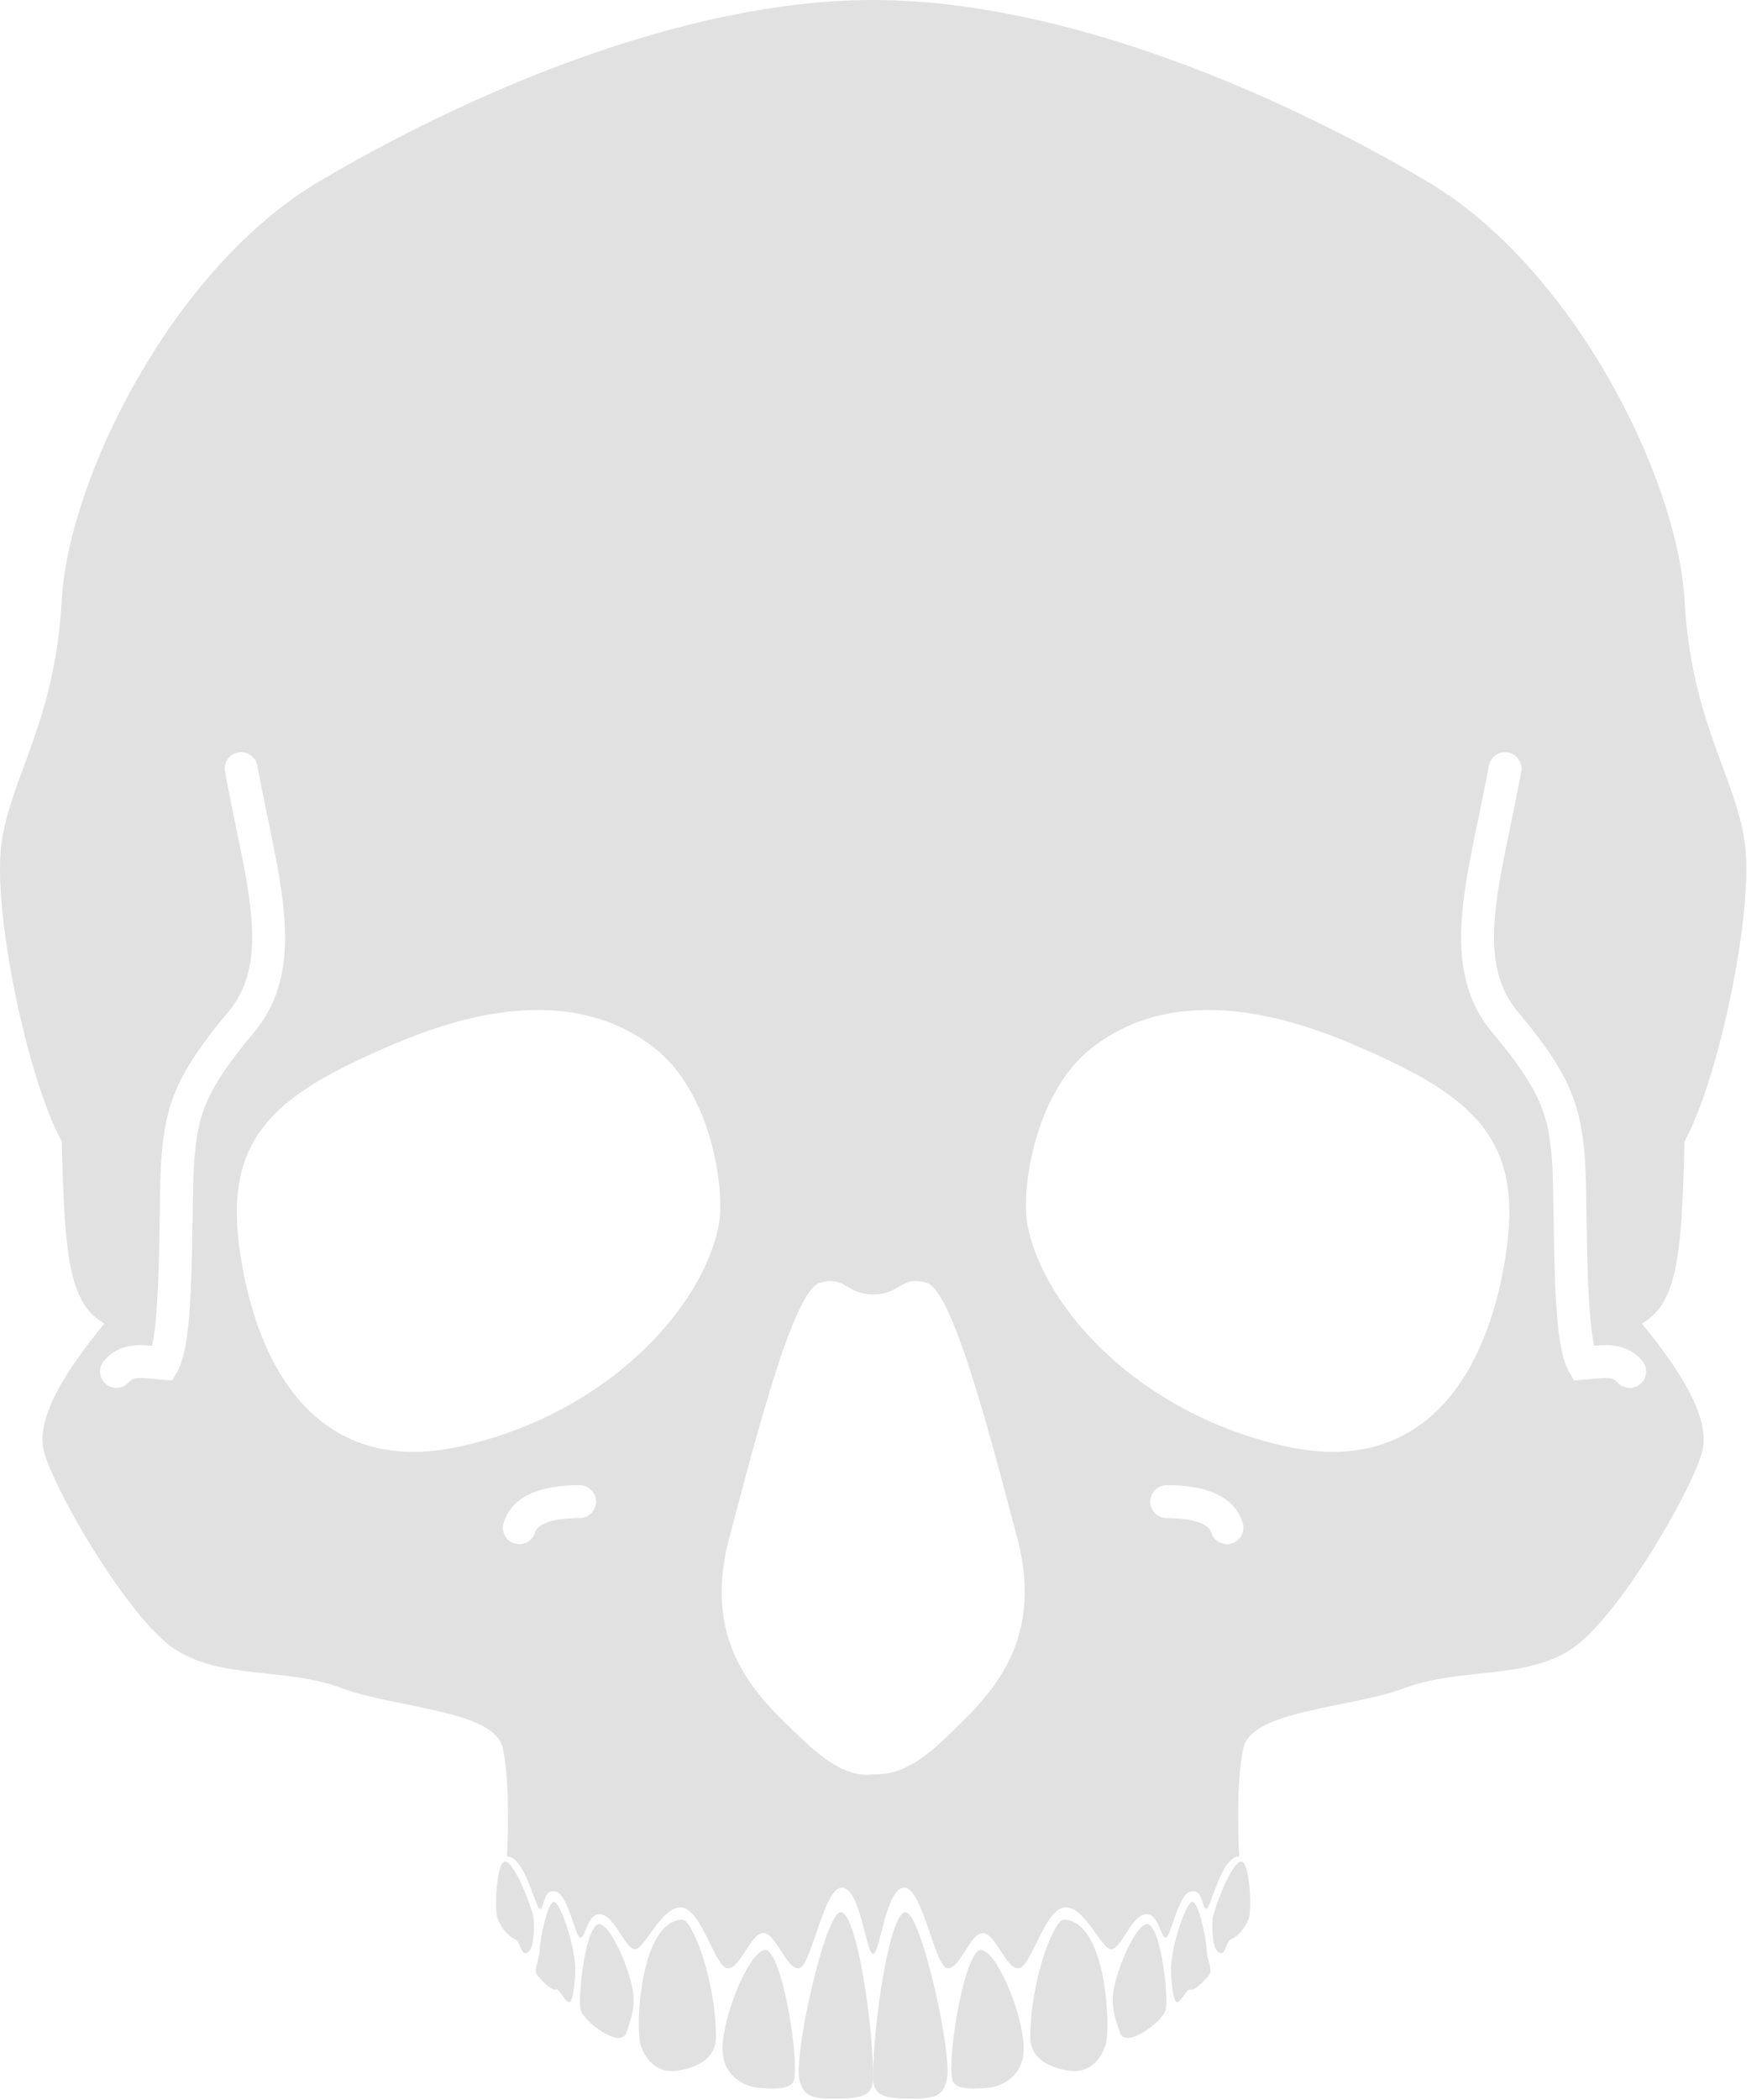 <svg clip-rule="evenodd" fill-rule="evenodd" stroke-linejoin="round" stroke-miterlimit="2" viewBox="0 0 73 87" xmlns="http://www.w3.org/2000/svg"><g fill="#e1e1e1" fill-rule="nonzero" transform="translate(-13.824 -6.533)"><path d="m51.35 85.74c-.652-.045-1.354 4.546-1.354 6.873 0 .755.514.854 1.646.854 1.056 0 1.228-.203 1.396-.729.301-.926-1.036-6.949-1.688-6.998z"/><path d="m54.483 87.307c-.667-.076-1.414 4.305-1.209 5.354.092.481 1.007.388 1.465.354.458-.031 1.543-.388 1.496-1.723-.045-1.332-1.086-3.905-1.752-3.985z"/><path d="m57.896 86.051c-.404-.007-1.393 2.516-1.383 4.889.002.92.9 1.271 1.619 1.369.737.104 1.281-.379 1.498-1.076.219-.698.039-5.149-1.734-5.182z"/><path d="m61.416 86.252c-.485-.229-1.465 2.121-1.488 3.012-.017.588.101.875.293 1.463.233.705 1.798-.465 1.903-.961.108-.495-.172-3.256-.708-3.514z"/><path d="m63.211 85.312c-.259.056-.831 1.715-.874 2.729-.011.258.065 1.465.263 1.423.189-.044.406-.581.549-.519.14.062.475-.27.72-.537.249-.271-.03-.596-.052-1.102-.023-.507-.348-2.048-.606-1.994z"/><path d="m65.229 83.643c-.378.066-1.047 1.771-1.165 2.354 0 0-.087 1.163.228 1.396.312.229.288-.43.551-.533.261-.108.591-.496.722-.861.126-.373.038-2.423-.336-2.356z"/><path d="m48.646 85.74c-.65.049-1.989 6.072-1.69 6.998.172.525.342.729 1.396.729 1.132 0 1.646-.1 1.646-.854.001-2.327-.699-6.918-1.352-6.873z"/><path d="m45.513 87.307c-.666.08-1.705 2.653-1.754 3.986-.047 1.335 1.04 1.689 1.499 1.723.457.031 1.37.127 1.466-.354.203-1.053-.545-5.433-1.211-5.355z"/><path d="m42.101 86.051c-1.772.033-1.954 4.484-1.737 5.182.217.699.761 1.182 1.498 1.076.721-.099 1.62-.449 1.623-1.369.006-2.376-.982-4.896-1.384-4.889z"/><path d="m38.581 86.252c-.537.258-.812 3.02-.707 3.514.108.496 1.671 1.666 1.902.961.191-.588.31-.875.295-1.463-.026-.891-1.004-3.243-1.49-3.012z"/><path d="m36.786 85.312c-.258-.057-.583 1.485-.604 1.994-.022.506-.306.829-.057 1.102.248.27.581.602.723.537.14-.063.355.475.551.519.193.042.271-1.165.26-1.423-.045-1.014-.615-2.673-.873-2.729z"/><path d="m34.769 83.643c-.377-.064-.465 1.983-.334 2.354.129.363.462.753.721.859.261.105.239.767.551.533.313-.229.229-1.395.229-1.395-.122-.582-.789-2.285-1.167-2.351z"/><path d="m83.613 53.809c1.421-2.555 2.896-9.592 2.498-12.372s-2.214-4.996-2.498-10.046c-.284-5.051-4.596-13.734-10.61-17.31-6.019-3.575-15.042-7.548-23.004-7.548-7.963 0-16.984 3.973-23.003 7.548-6.016 3.575-10.329 12.259-10.613 17.31-.281 5.05-2.099 7.266-2.493 10.046-.399 2.78 1.074 9.817 2.493 12.372.115 4.711.284 6.695 1.762 7.549-.908 1.134-2.95 3.648-2.496 5.312.453 1.665 3.519 6.944 5.445 8.194 1.932 1.247 4.599.737 6.866 1.589 2.271.852 6.358.906 6.698 2.496.34 1.589.17 4.48.17 4.48.755.006 1.174 2.172 1.365 2.172.19 0 .12-.842.647-.721.527.119.813 1.893 1.029 1.915.217.022.288-1.058.865-.963.577.099.964 1.373 1.371 1.442.409.072 1.111-1.803 1.954-1.731.843.073 1.388 2.497 1.917 2.521.527.023.941-1.457 1.473-1.457.528 0 .932 1.48 1.463 1.457.528-.023 1.035-3.387 1.803-3.34.771.049.986 2.741 1.281 2.741s.511-2.692 1.281-2.741c.769-.047 1.274 3.314 1.804 3.34.529.024.934-1.457 1.461-1.457.53 0 .945 1.48 1.476 1.457.528-.023 1.073-2.447 1.916-2.521.843-.069 1.545 1.806 1.954 1.731.407-.069.794-1.348 1.369-1.442.577-.095.649.985.864.963.219-.022.503-1.796 1.031-1.915.529-.121.458.721.649.721.19 0 .607-2.166 1.362-2.172 0 0-.17-2.894.172-4.48.341-1.59 4.427-1.646 6.696-2.496 2.271-.852 4.938-.342 6.865-1.589 1.931-1.25 4.995-6.529 5.449-8.194.452-1.664-1.592-4.181-2.497-5.312 1.481-.854 1.652-2.838 1.765-7.549zm-61.809 3.212c-.047 3.136-.117 5.422-.632 6.317l-.213.373-.429-.03c-.124-.01-.245-.021-.365-.033-.643-.061-.824-.056-1.008.149-.134.146-.32.226-.508.226-.16 0-.324-.059-.453-.174-.28-.252-.303-.685-.052-.965.608-.676 1.323-.667 1.979-.605.256-1.088.293-3.656.317-5.275.016-1.109.027-2.07.086-2.688.185-2.049.608-3.318 2.768-5.881 1.522-1.812.979-4.421.292-7.719-.146-.718-.304-1.457-.439-2.223-.066-.37.178-.725.548-.792.368-.065.724.18.791.549.137.749.29 1.479.436 2.188.732 3.517 1.366 6.555-.583 8.872-2.017 2.399-2.297 3.404-2.453 5.129-.053.568-.066 1.547-.082 2.582zm16.031 12.394c-.618 0-1.683.079-1.846.604-.091.291-.36.479-.649.479-.065 0-.135-.012-.2-.031-.36-.107-.562-.49-.449-.853.318-1.035 1.38-1.562 3.146-1.562.378 0 .684.308.684.683-.005.372-.31.68-.686.68zm5.756-12.077c-.671 3.32-4.508 7.71-10.637 9.096-6.13 1.385-8.58-3.519-9.214-8.226-.631-4.704 1.622-6.405 6.485-8.461 4.862-2.058 8.343-1.662 10.717.199 2.375 1.857 2.951 5.917 2.649 7.392zm9.394 21.197c-1.645 1.58-2.475 1.461-2.986 1.5-.515.04-1.346.08-2.982-1.5-1.645-1.582-4.176-3.76-2.987-8.266 1.188-4.51 2.688-10.281 3.758-10.598 1.066-.316 1.066.479 2.214.479 1.146 0 1.146-.795 2.215-.479 1.066.312 2.57 6.088 3.759 10.598 1.179 4.506-1.351 6.684-2.991 8.266zm11.876-8.067c-.067.021-.135.031-.202.031-.292 0-.561-.188-.649-.479-.165-.523-1.228-.604-1.848-.604-.378 0-.683-.309-.683-.682 0-.375.305-.683.683-.683 1.769 0 2.826.527 3.147 1.562.11.364-.092.744-.448.855zm11.391-12.26c-.631 4.707-3.084 9.608-9.211 8.226-6.131-1.386-9.966-5.773-10.638-9.096-.299-1.475.274-5.535 2.646-7.392 2.372-1.861 5.854-2.257 10.718-.199 4.865 2.056 7.118 3.757 6.485 8.461zm5.546 5.642c-.131.116-.293.174-.456.174-.186 0-.369-.075-.506-.225-.185-.205-.363-.21-1.009-.15-.119.013-.24.024-.365.033l-.428.031-.213-.373c-.513-.896-.585-3.184-.63-6.318-.017-1.032-.03-2.015-.081-2.582-.156-1.727-.438-2.729-2.453-5.129-1.949-2.317-1.317-5.355-.585-8.872.146-.708.299-1.438.436-2.188.066-.369.426-.614.792-.549.369.067.615.422.549.792-.141.766-.292 1.505-.441 2.223-.688 3.298-1.229 5.906.294 7.719 2.155 2.562 2.582 3.833 2.768 5.879.059.617.069 1.578.086 2.688.024 1.619.062 4.188.317 5.274.652-.061 1.369-.067 1.979.606.251.283.227.715-.054.967z"/></g></svg>